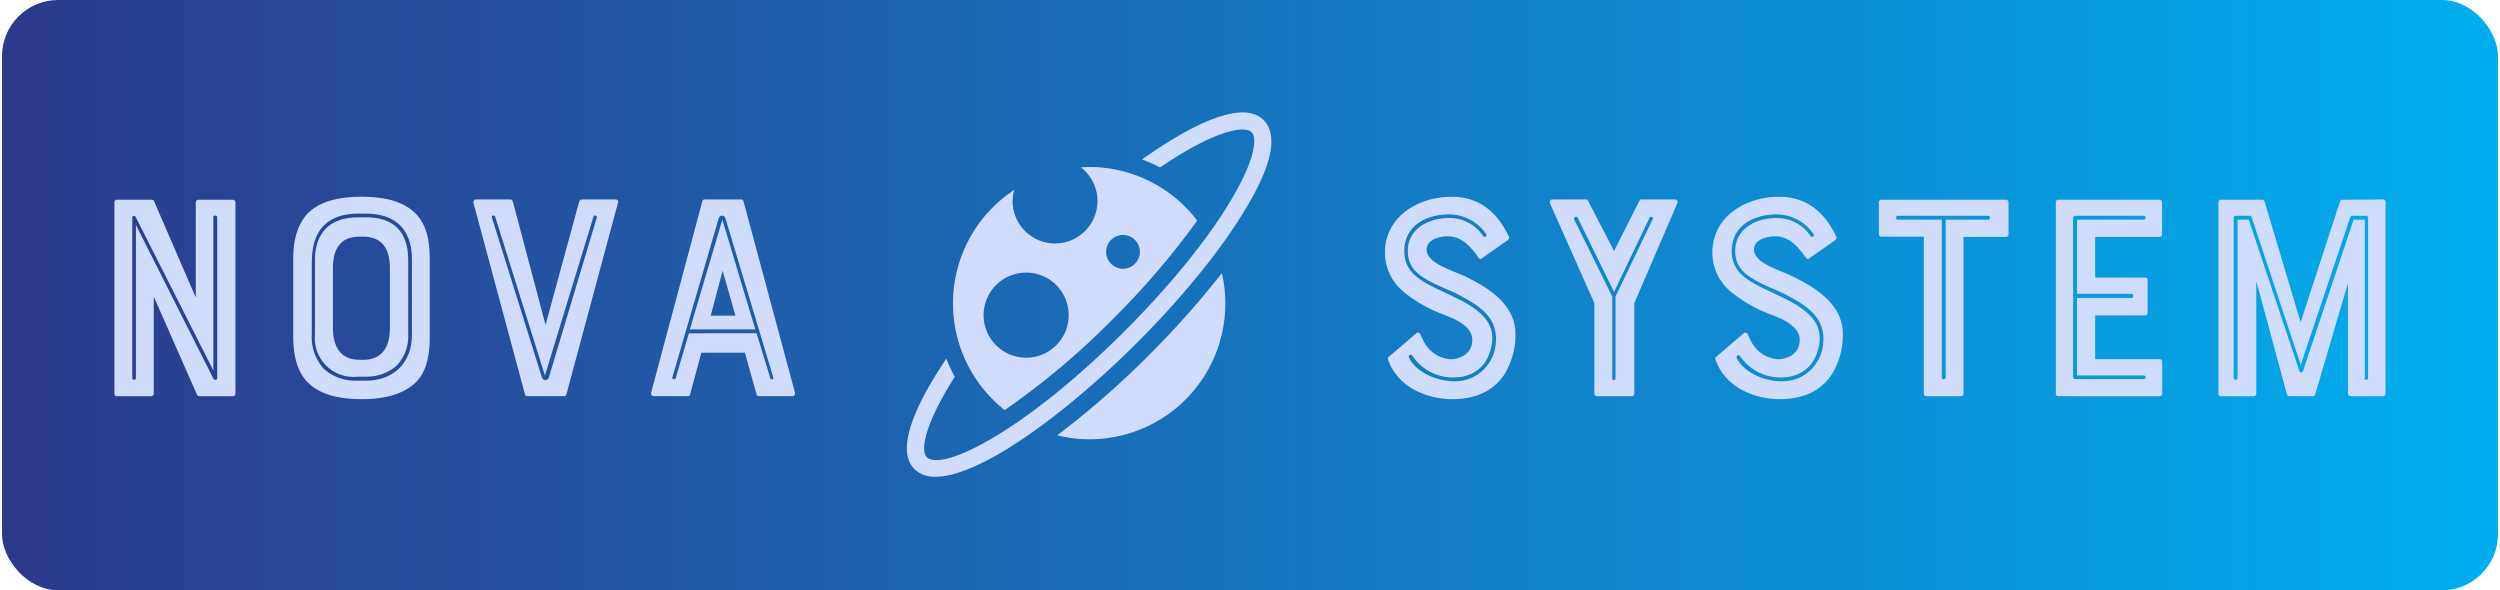 <svg style="margin-bottom: 50px; transform: scale(1);" xmlns="http://www.w3.org/2000/svg" xmlns:xlink="http://www.w3.org/1999/xlink" viewBox="0 0 444 105" width="1296"  height="306" ><defs><linearGradient id="a" x1="-625.59" y1="608.66" x2="-624.59" y2="608.66" gradientTransform="matrix(444, 0, 0, -105, 277761, 63962)" gradientUnits="userSpaceOnUse"><stop offset="0" stop-color="#2d388a"></stop><stop offset="1" stop-color="#00aeef"></stop></linearGradient><linearGradient id="a" x1="-625.59" y1="608.66" x2="-624.59" y2="608.66" gradientTransform="matrix(444, 0, 0, -105, 277761, 63962)" gradientUnits="userSpaceOnUse"><stop offset="0" stop-color="#2d388a"></stop><stop offset="1" stop-color="#00aeef"></stop></linearGradient></defs><rect width="444" height="105" rx="10" fill="url(&quot;#a&quot;)"></rect><path d="M34.47,36a.48.48,0,0,1,.48-.47h6.1a.48.48,0,0,1,.48.47V70a.48.48,0,0,1-.48.48H35.16a.49.49,0,0,1-.47-.27L27,52.76V70a.48.48,0,0,1-.48.48h-6A.43.43,0,0,1,20,70V36a.43.43,0,0,1,.42-.47h6.26a.42.42,0,0,1,.37.26l7.42,17.13Zm3.82,31.34V38.66c0-.37-.69-.48-.69,0V65.91L23.76,38.55c-.15-.21-.58-.21-.58.11V67.24a.32.32,0,1,0,.64,0V40L37.6,67.34C37.81,67.71,38.29,67.61,38.29,67.29ZM64,35c4.56,0,7.74,1,9.76,3.18,1.59,1.75,2.33,4.24,2.33,7.79v14c0,3.66-.74,6.2-2.33,7.9C71.68,69.94,68.55,71,64,71c-4.72,0-7.79-1.06-9.81-3.18-1.53-1.7-2.38-4.24-2.38-7.9V46c0-3.55.85-6,2.38-7.84C56.25,36,59.38,35,64,35Zm5,23.33V47.72c0-4.66-2.49-5.62-4.77-5.62h-.64c-3.39,0-4.72,2.18-4.72,5.62V58.33C58.9,63,61.39,64,63.62,64h.64C67.65,64,69,61.72,69,58.33Zm-13.89-12V59.49a8.38,8.38,0,0,0,2.12,6.1,8.43,8.43,0,0,0,6.1,2.12h1.37c5,0,8.22-3.18,8.22-8.22V46.35C73,40.94,70.09,38,64.73,38H63.36C58,38,55.14,40.94,55.14,46.35ZM64.73,67H63.36a6.91,6.91,0,0,1-7.69-7.53V46.35c0-5,2.7-7.69,7.69-7.69h1.37c5,0,7.53,2.6,7.53,7.69V59.49a7.62,7.62,0,0,1-2.12,5.62A8.25,8.25,0,0,1,64.73,67ZM90.86,35.8l5.83,22,6-22c.11-.16.21-.32.42-.32h6.05a.42.42,0,0,1,.42.58L100.4,70.15c-.11.21-.21.32-.42.32H93.4a.39.39,0,0,1-.37-.32L83.86,36.06a.48.48,0,0,1,.48-.58h6.09C90.65,35.48,90.75,35.64,90.86,35.8Zm5.72,31L87.73,38.55c-.16-.42-.74-.16-.58.16L96,67c.21.8,1.06.85,1.32,0l8.49-28.31c.1-.32-.48-.53-.59-.16Zm28-31c.06-.16.16-.32.37-.32h6.58a.4.4,0,0,1,.37.32l9.17,34.09a.48.48,0,0,1-.48.58h-6a.39.39,0,0,1-.37-.32l-2.07-7.42h-7.74l-2,7.42c-.06.21-.16.32-.37.32h-6.1a.48.48,0,0,1-.48-.58Zm1.49,20.35h4.4l-2.28-8Zm8.16,3.13,2.44,8c.11.31.69.26.53-.16L128.7,38.87a.62.62,0,0,0-1.22,0l-8.22,28.21c-.16.37.43.53.58.21l2.34-8Zm-11.87-.69,5.78-19.51L134,58.59Z" fill="#CFDCFC"></path><path d="M204.09,63.11A155.71,155.71,0,0,1,187.7,77.44a24.14,24.14,0,0,0,29.91-23.52,23.92,23.92,0,0,0-.61-5.33A162.43,162.43,0,0,1,204.09,63.11Z" fill="#CFDCFC"></path><path d="M178.41,72.91a134.36,134.36,0,0,0,19.26-16.22,139.78,139.78,0,0,0,14.94-17.45,24.16,24.16,0,0,0-19.22-9.54c-.5,0-1,.05-1.47.07a7.55,7.55,0,1,1-12.15,6,7.37,7.37,0,0,1,.31-2,24.16,24.16,0,0,0-1.67,39.21Zm21-31.11a3,3,0,1,1-3,3A3,3,0,0,1,199.44,41.8Zm-17.23,6.69a7.57,7.57,0,1,1-7.57,7.56A7.58,7.58,0,0,1,182.21,48.49Z" fill="#CFDCFC"></path><path d="M224.43,21.36c-4.18-4.17-14.78,2.14-21.63,7A30.15,30.15,0,0,1,206,29.79c9.66-6.6,15-7.51,16.26-6.29,1.05,1,.7,4.87-3.71,12.22-4.18,7-10.85,15.17-18.77,23.1C181.91,76.72,167.17,84,164.49,81.3c-1.12-1.12-.43-5.77,5-14.27a27.19,27.19,0,0,1-1.5-3.24c-4.61,6.83-9.44,15.9-5.69,19.65a5.13,5.13,0,0,0,3.78,1.36c7.89,0,22.95-11,35.83-23.83,8.09-8.1,14.92-16.51,19.23-23.69C226,29.33,227,24,224.43,21.36Z" fill="#CFDCFC"></path><path d="M259.94,49c4,1.91,9.28,4.93,9.28,10.39a13.35,13.35,0,0,1-2,7.26c-2,2.92-5,4.35-9.28,4.35-4.51,0-9.76-2.17-11.4-7.1a.37.37,0,0,1,.16-.43l4.88-4.19a.46.46,0,0,1,.69.11c.1.26.31.69.58,1.22a5.79,5.79,0,0,0,4.82,3.29c1.65,0,3.87-.91,3.87-3.45s-3.34-3.82-5.4-4.61a24,24,0,0,1-6.9-4A9,9,0,0,1,246,45c0-6.63,6.1-10,11.88-10,4.56,0,7.95,2.39,10.18,7.1a.5.5,0,0,1-.16.59L263.18,46c-.21.11-.32.11-.53-.15-1.8-2.6-3.4-3.82-5.52-3.82-1.11,0-3.71.42-3.71,2.38,0,2.39,4.4,3.61,6.52,4.62Zm-9.65,14.63c1.33,2.65,5,4.19,8,4.19a7.26,7.26,0,0,0,7.42-6.68c.53-4.93-3.34-7-7.16-9l-1.69-.74c-3.93-1.75-6.79-3.08-6.79-6.74,0-4,3.71-5.88,7.37-5.88a7.13,7.13,0,0,1,6,3.18c.32.42.85,0,.53-.37a8,8,0,0,0-6.52-3.45c-4.19,0-8,2.07-8,6.52,0,4,3.18,5.52,7.21,7.37l1.65.8c5.25,2.49,7.16,4.82,6.73,8.22-.79,5.4-4.93,6.09-6.73,6.09a8.64,8.64,0,0,1-7.43-3.87A.32.32,0,0,0,250.29,63.63Zm31.85-27.89,4.62,8.91,4.5-8.91c.16-.26.22-.26.43-.26h5.94a.44.44,0,0,1,.42.58l-7.69,17.87V70a.47.47,0,0,1-.47.48h-6.26a.47.47,0,0,1-.37-.48V53.93l-7.9-17.76c-.11-.37.05-.69.42-.69h5.94C281.93,35.48,282,35.48,282.14,35.74Zm4.88,17,6.63-13.79c.16-.31-.37-.58-.58-.21l-6.31,13.2-6.47-13.2c-.21-.37-.8-.1-.64.27l6.79,13.73V67.34a.29.29,0,1,0,.58,0ZM318.18,49c4,1.91,9.28,4.93,9.28,10.39a13.35,13.35,0,0,1-2,7.26c-2,2.92-5,4.35-9.28,4.35-4.51,0-9.76-2.17-11.4-7.1a.37.37,0,0,1,.16-.43l4.88-4.19a.46.46,0,0,1,.69.11c.1.26.31.69.58,1.22a5.79,5.79,0,0,0,4.82,3.29c1.65,0,3.87-.91,3.87-3.45s-3.34-3.82-5.4-4.61a24,24,0,0,1-6.9-4A9,9,0,0,1,304.24,45c0-6.63,6.1-10,11.88-10,4.55,0,7.95,2.39,10.17,7.1a.49.49,0,0,1-.15.59L321.42,46c-.21.11-.32.11-.53-.15-1.81-2.6-3.4-3.82-5.52-3.82-1.11,0-3.71.42-3.71,2.38C311.66,46.77,316.06,48,318.18,49Zm-9.65,14.63c1.33,2.65,5,4.19,8,4.19a7.27,7.27,0,0,0,7.42-6.68c.53-4.93-3.34-7-7.16-9l-1.7-.74c-3.92-1.75-6.78-3.08-6.78-6.74,0-4,3.71-5.88,7.37-5.88a7.13,7.13,0,0,1,6,3.18c.32.42.85,0,.53-.37a8,8,0,0,0-6.52-3.45c-4.19,0-8,2.07-8,6.52,0,4,3.18,5.52,7.21,7.37l1.65.8c5.25,2.49,7.15,4.82,6.73,8.22-.8,5.4-4.93,6.09-6.73,6.09a8.64,8.64,0,0,1-7.43-3.87.32.32,0,0,0-.53.32ZM341.87,42.1h-7.53a.47.47,0,0,1-.48-.47V36a.47.47,0,0,1,.48-.47h22.11a.48.48,0,0,1,.48.47v5.68a.48.48,0,0,1-.48.47h-7.53V70a.47.47,0,0,1-.48.48h-6.09a.47.47,0,0,1-.48-.48Zm11.34-3.71h-16c-.37,0-.37.69,0,.69h7.85v28.1c0,.37.69.37.69,0V39.08h7.47a.35.35,0,1,0,0-.69Zm12.55,32.08a.43.43,0,0,1-.42-.48V36a.43.43,0,0,1,.42-.47h18a.47.47,0,0,1,.48.47v5.68a.47.47,0,0,1-.48.47H372.34v7.22h8.91a.43.43,0,0,1,.42.47v5.78a.43.43,0,0,1-.42.48h-8.91v7.79h11.45a.47.47,0,0,1,.48.48V70a.47.47,0,0,1-.48.48Zm2.66-31.65V67a.39.39,0,0,0,.42.43H381c.48,0,.38-.64,0-.64H369.11V53h9.75c.32,0,.32-.74,0-.74h-9.75V39.08H381c.38,0,.48-.69,0-.69H368.84A.42.42,0,0,0,368.42,38.82Zm55.07-3.34A.48.48,0,0,1,424,36V70a.48.48,0,0,1-.48.48h-5.78a.51.51,0,0,1-.43-.48V50.38l-5.83,19.77c-.1.21-.21.32-.42.32h-4.19a.44.44,0,0,1-.42-.32L401,50V70a.48.48,0,0,1-.48.48h-5.89c-.21,0-.37-.21-.37-.48V36a.42.42,0,0,1,.37-.47H402a.53.53,0,0,1,.47.32l6.42,21.47,7-21.47a.36.36,0,0,1,.37-.32ZM420.2,67.24c0,.37.69.47.69,0V38.66a.35.35,0,0,0-.32-.27h-2.49c-.21,0-.26.16-.37.27l-8.8,26.24-8.75-26.29c0-.16-.11-.22-.27-.22H397.3a.34.34,0,0,0-.32.32V67.24c0,.37.69.47.69,0V39.08h2l9,26.94c.21.37.37.26.64,0l9-26.94h2V67.24Z" fill="#CFDCFC"></path></svg>